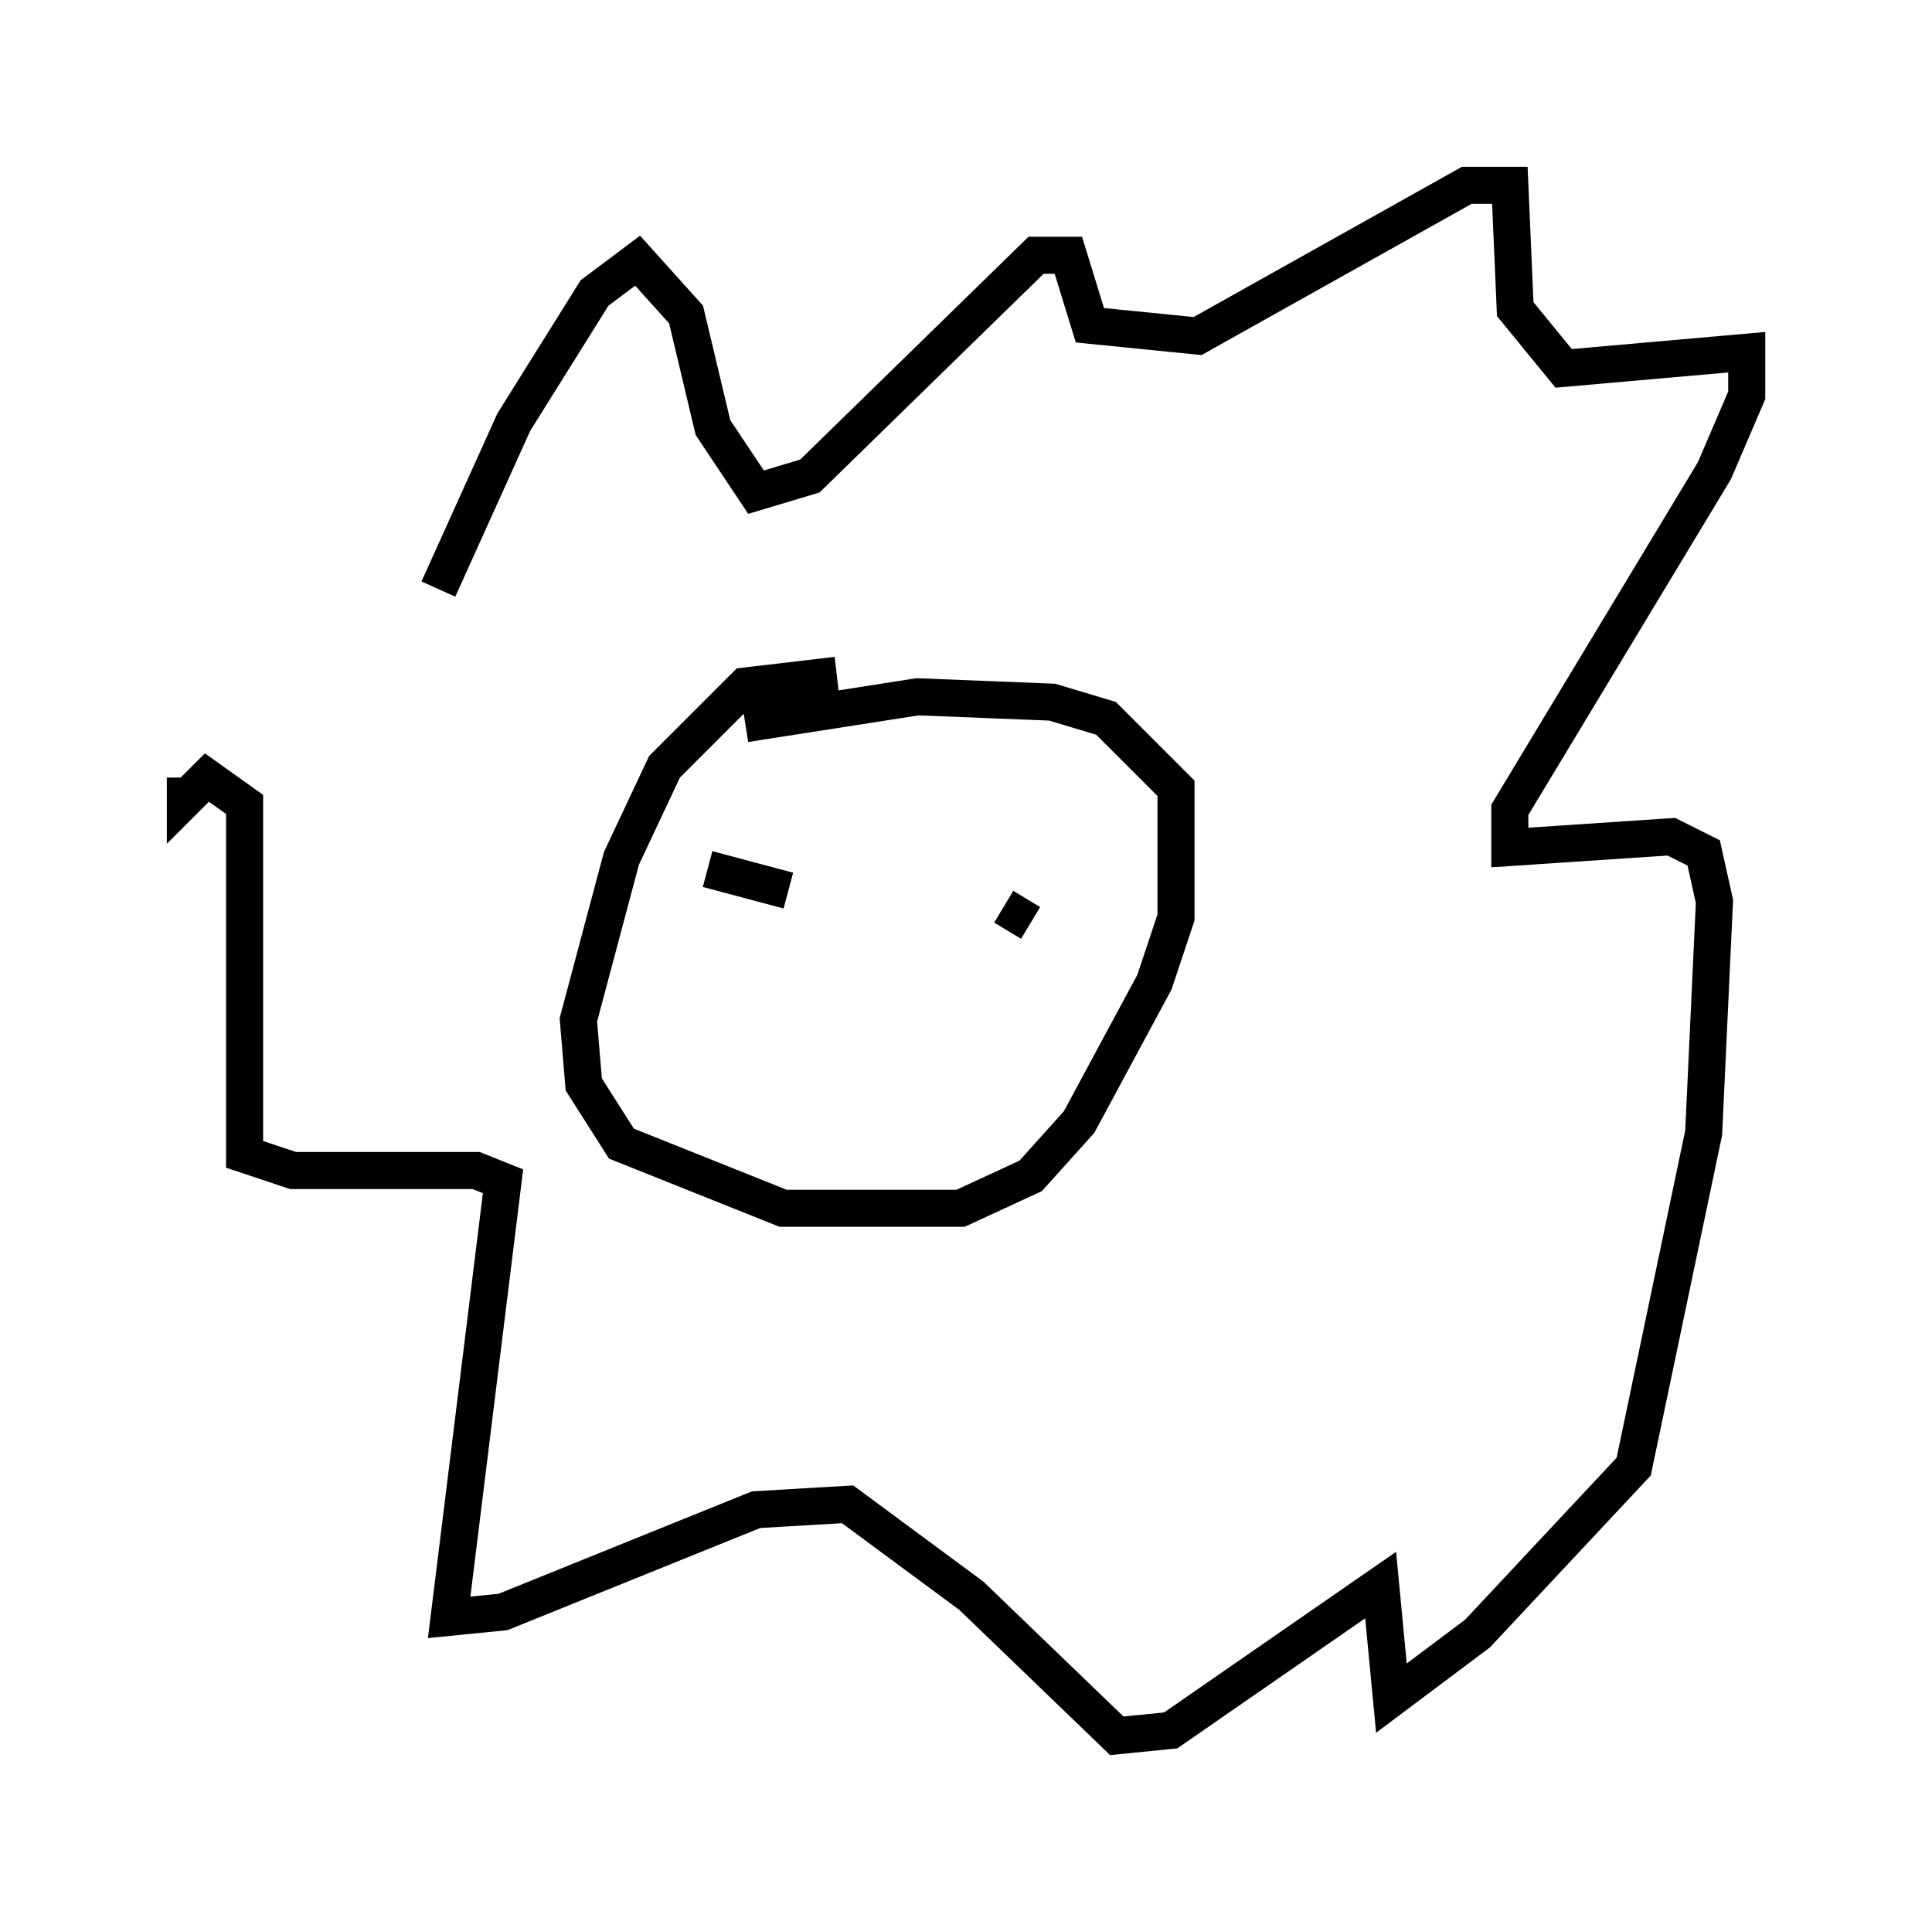 <?xml version="1.0" encoding="utf-8" ?>
<svg baseProfile="full" height="51.832" version="1.1" width="52.123" xmlns="http://www.w3.org/2000/svg" xmlns:ev="http://www.w3.org/2001/xml-events" xmlns:xlink="http://www.w3.org/1999/xlink"><defs /><rect fill="white" height="51.832" width="52.123" x="0" y="0" /><path d="M10.955, 19.38 m0.872, -3.486 l2.034, -4.503 2.179, -3.486 l1.162, -0.872 1.307, 1.453 l0.726, 3.05 1.162, 1.743 l1.453, -0.436 6.101, -5.955 l0.872, 0.0 0.581, 1.888 l2.905, 0.291 7.263, -4.067 l1.162, 0.0 0.145, 3.341 l1.307, 1.598 4.939, -0.436 l0.0, 1.162 -0.872, 2.034 l-5.52, 9.151 0.0, 1.017 l4.358, -0.291 0.872, 0.436 l0.291, 1.307 -0.291, 6.246 l-1.888, 9.006 -4.212, 4.503 l-2.324, 1.743 -0.291, -3.05 l-5.665, 3.922 -1.453, 0.145 l-3.922, -3.777 -3.341, -2.469 l-2.469, 0.145 -6.827, 2.76 l-1.453, 0.145 1.453, -11.765 l-0.726, -0.291 -4.939, 0.0 l-1.307, -0.436 0.0, -9.441 l-1.017, -0.726 -0.581, 0.581 l0.0, -0.581 m17.575, -2.76 l-2.469, 0.291 -2.179, 2.179 l-1.162, 2.469 -1.162, 4.358 l0.145, 1.743 1.017, 1.598 l4.358, 1.743 4.793, 0.0 l1.888, -0.872 1.307, -1.453 l2.034, -3.777 0.581, -1.743 l0.0, -3.486 -1.888, -1.888 l-1.453, -0.436 -3.631, -0.145 l-4.648, 0.726 m-1.017, 3.922 l2.179, 0.581 m5.81, 0.436 l0.726, 0.436 " fill="none" stroke="black" stroke-width="1" /></svg>